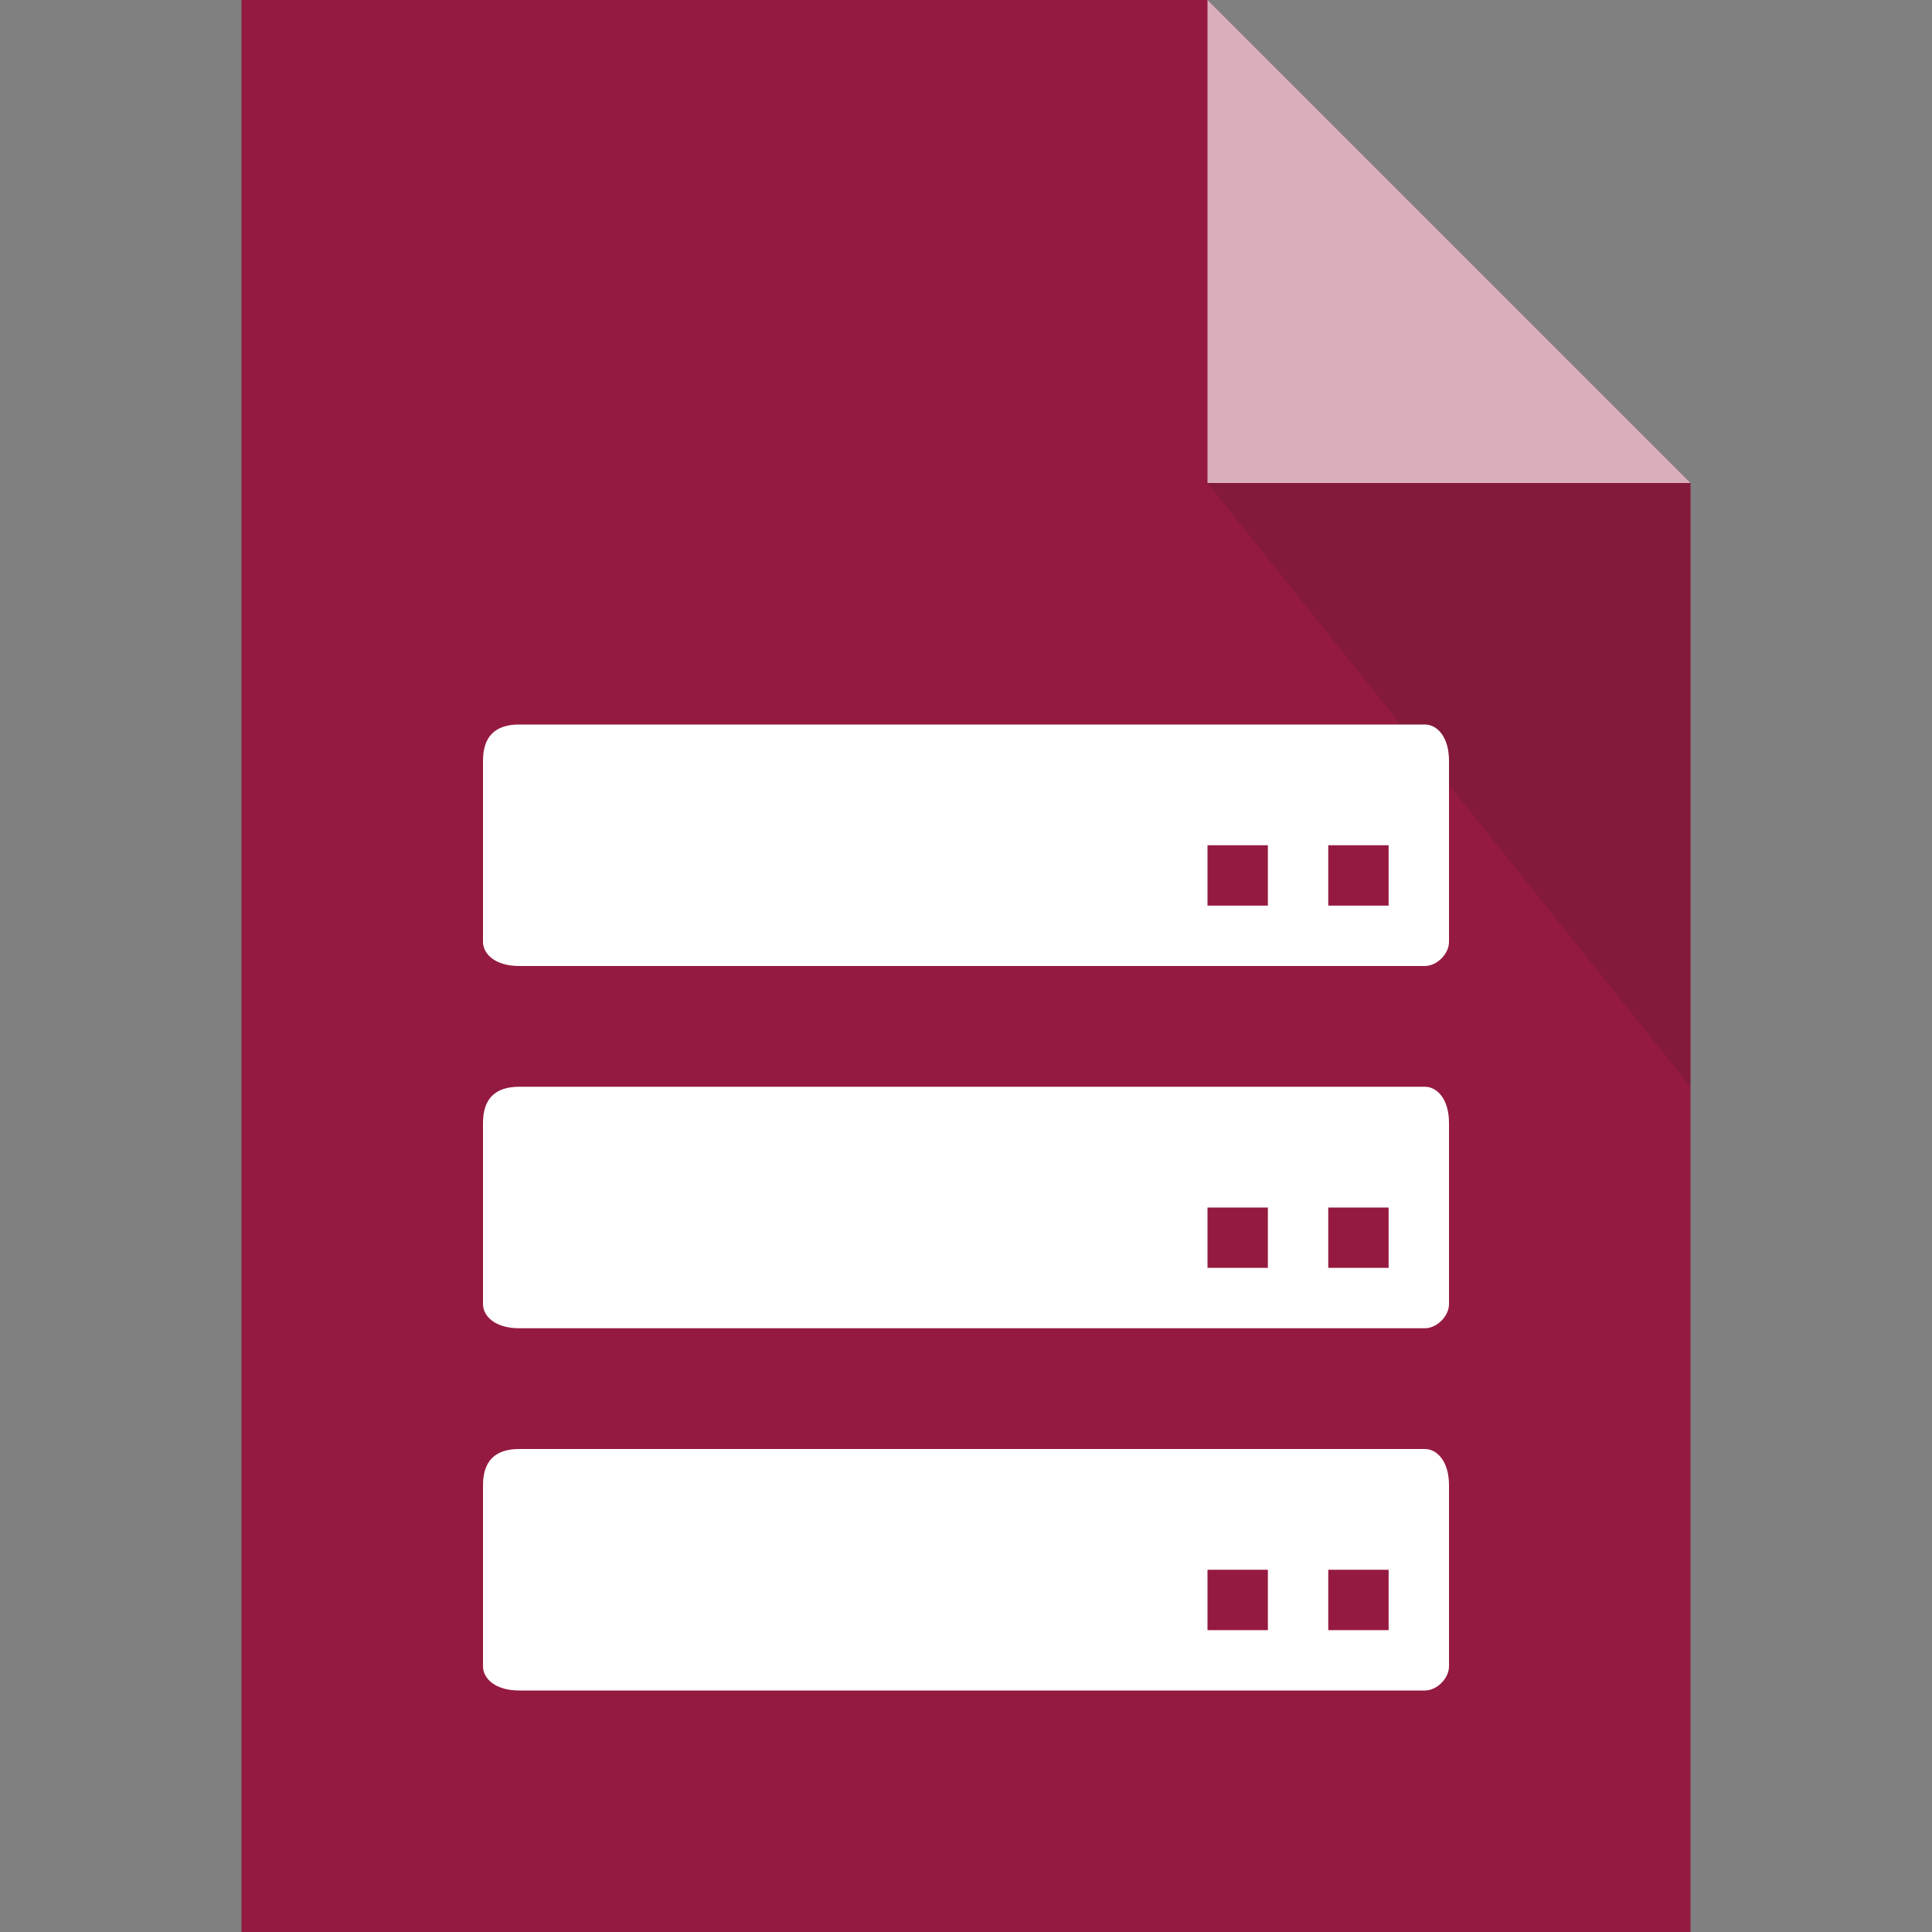 <?xml version="1.0" encoding="utf-8"?>
<!-- Generator: Adobe Illustrator 24.3.0, SVG Export Plug-In . SVG Version: 6.00 Build 0)  -->
<svg version="1.1" id="Ebene_1" xmlns="http://www.w3.org/2000/svg" xmlns:xlink="http://www.w3.org/1999/xlink" x="0px" y="0px"
	 viewBox="0 0 16 16" enable-background="new 0 0 16 16" xml:space="preserve">
<rect x="0" y="0" width="16" height="16" fill="#808080" stroke="none"/>
<g>
	<path fill="#951A40" d="M2,0v16h12V4l-4-4H2z"/>
	<path fill="#FFFFFF" opacity="0.65" enable-background="new    " d="M10,4V1.99V0l4,4H10z"/>
	<path fill="#212121" opacity="0.15" enable-background="new    " d="M14,4v2.512V9l-4-5H14z"/>
</g>
<g>
	<path fill="#FFFFFF" d="M11.8,6H4.3C4.1,6,4,6.1,4,6.3v1.5C4,7.9,4.1,8,4.3,8h7.5C11.9,8,12,7.9,12,7.8V6.3C12,6.1,11.9,6,11.8,6z
		 M10.5,7.5H10V7h0.5V7.5z M11.5,7.5H11V7h0.5V7.5z"/>
	<path fill="#FFFFFF" d="M11.8,9H4.3C4.1,9,4,9.1,4,9.3v1.5C4,10.9,4.1,11,4.3,11h7.5c0.1,0,0.2-0.1,0.2-0.2V9.3
		C12,9.1,11.9,9,11.8,9z M10.5,10.5H10V10h0.5V10.5z M11.5,10.5H11V10h0.5V10.5z"/>
	<path fill="#FFFFFF" d="M11.8,12H4.3C4.1,12,4,12.1,4,12.3v1.5C4,13.9,4.1,14,4.3,14h7.5c0.1,0,0.2-0.1,0.2-0.2v-1.5
		C12,12.1,11.9,12,11.8,12z M10.5,13.5H10V13h0.5V13.5z M11.5,13.5H11V13h0.5V13.5z"/>
</g>
</svg>
